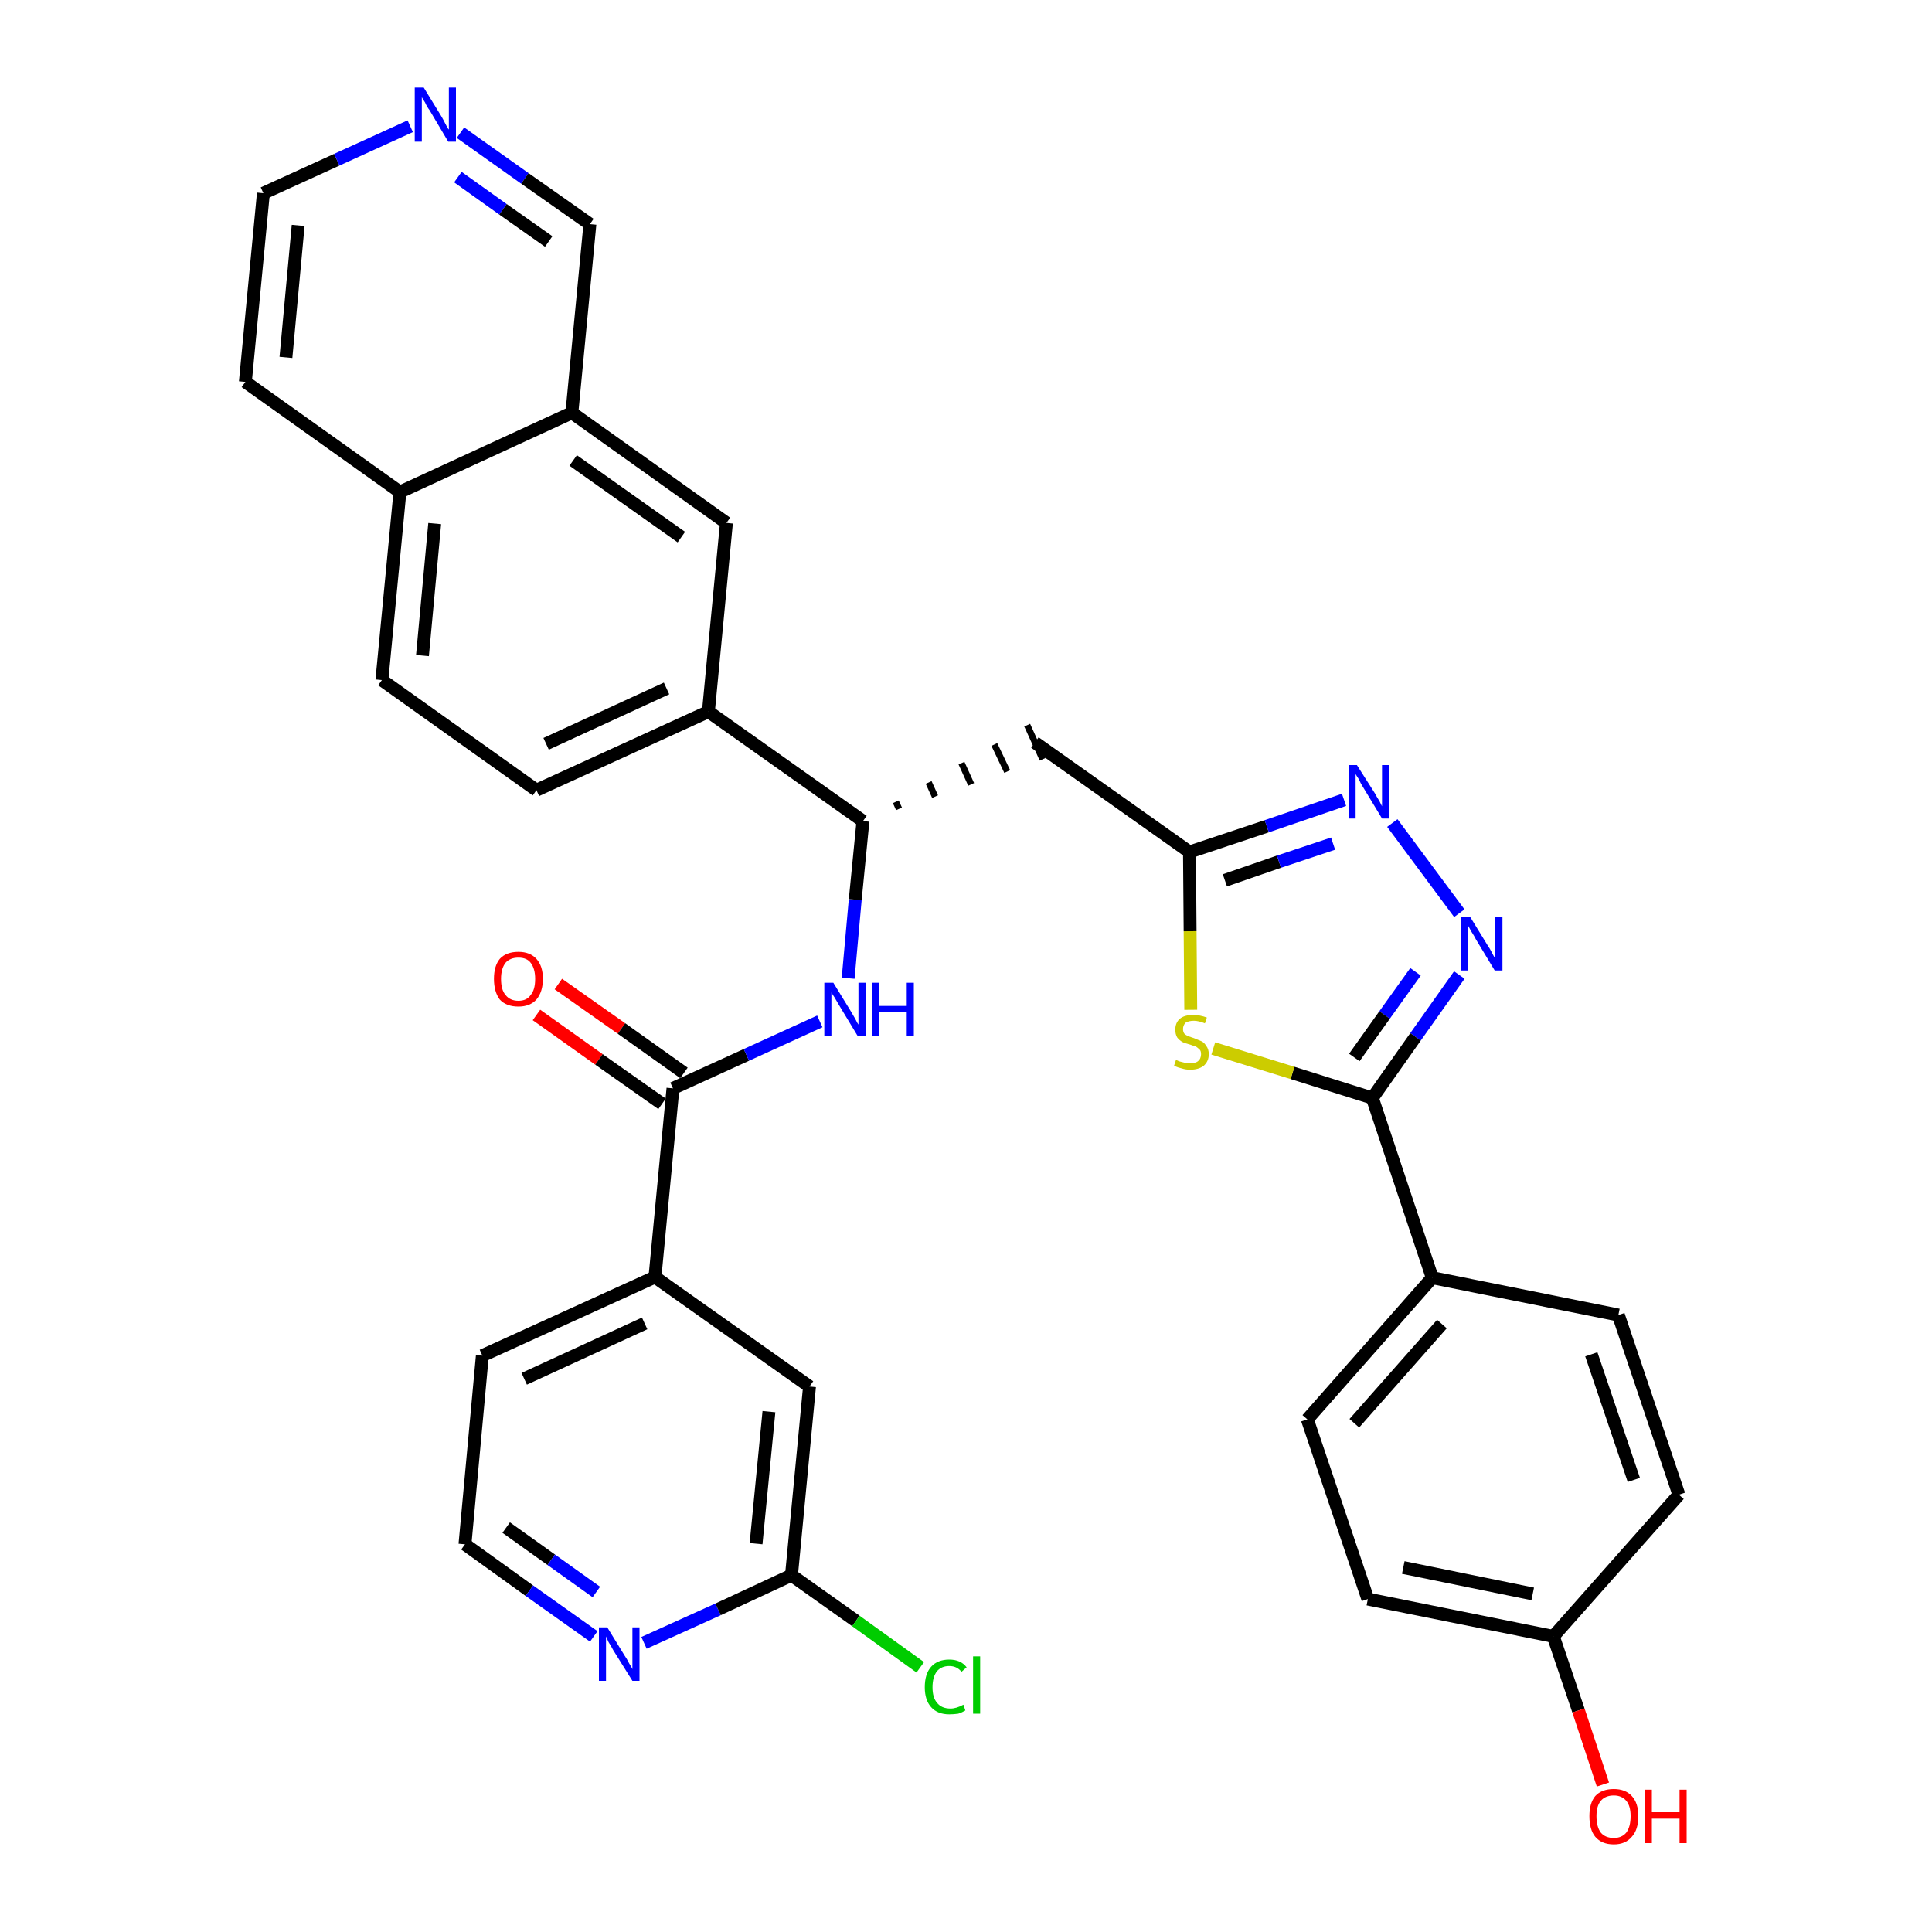 <?xml version='1.0' encoding='iso-8859-1'?>
<svg version='1.1' baseProfile='full'
              xmlns='http://www.w3.org/2000/svg'
                      xmlns:rdkit='http://www.rdkit.org/xml'
                      xmlns:xlink='http://www.w3.org/1999/xlink'
                  xml:space='preserve'
width='300px' height='300px' viewBox='0 0 300 300'>
<!-- END OF HEADER -->
<path class='bond-0 atom-0 atom-1' d='M 83.3,157.6 L 93.0,164.5' style='fill:none;fill-rule:evenodd;stroke:#FF0000;stroke-width:2.0px;stroke-linecap:butt;stroke-linejoin:miter;stroke-opacity:1' />
<path class='bond-0 atom-0 atom-1' d='M 93.0,164.5 L 102.8,171.4' style='fill:none;fill-rule:evenodd;stroke:#000000;stroke-width:2.0px;stroke-linecap:butt;stroke-linejoin:miter;stroke-opacity:1' />
<path class='bond-0 atom-0 atom-1' d='M 86.7,152.8 L 96.5,159.7' style='fill:none;fill-rule:evenodd;stroke:#FF0000;stroke-width:2.0px;stroke-linecap:butt;stroke-linejoin:miter;stroke-opacity:1' />
<path class='bond-0 atom-0 atom-1' d='M 96.5,159.7 L 106.2,166.6' style='fill:none;fill-rule:evenodd;stroke:#000000;stroke-width:2.0px;stroke-linecap:butt;stroke-linejoin:miter;stroke-opacity:1' />
<path class='bond-1 atom-1 atom-2' d='M 104.5,169.0 L 115.9,163.8' style='fill:none;fill-rule:evenodd;stroke:#000000;stroke-width:2.0px;stroke-linecap:butt;stroke-linejoin:miter;stroke-opacity:1' />
<path class='bond-1 atom-1 atom-2' d='M 115.9,163.8 L 127.3,158.6' style='fill:none;fill-rule:evenodd;stroke:#0000FF;stroke-width:2.0px;stroke-linecap:butt;stroke-linejoin:miter;stroke-opacity:1' />
<path class='bond-26 atom-1 atom-27' d='M 104.5,169.0 L 101.7,198.3' style='fill:none;fill-rule:evenodd;stroke:#000000;stroke-width:2.0px;stroke-linecap:butt;stroke-linejoin:miter;stroke-opacity:1' />
<path class='bond-2 atom-2 atom-3' d='M 131.7,151.9 L 132.8,139.7' style='fill:none;fill-rule:evenodd;stroke:#0000FF;stroke-width:2.0px;stroke-linecap:butt;stroke-linejoin:miter;stroke-opacity:1' />
<path class='bond-2 atom-2 atom-3' d='M 132.8,139.7 L 134.0,127.5' style='fill:none;fill-rule:evenodd;stroke:#000000;stroke-width:2.0px;stroke-linecap:butt;stroke-linejoin:miter;stroke-opacity:1' />
<path class='bond-3 atom-3 atom-4' d='M 139.6,125.6 L 139.1,124.5' style='fill:none;fill-rule:evenodd;stroke:#000000;stroke-width:1.0px;stroke-linecap:butt;stroke-linejoin:miter;stroke-opacity:1' />
<path class='bond-3 atom-3 atom-4' d='M 145.2,123.7 L 144.2,121.5' style='fill:none;fill-rule:evenodd;stroke:#000000;stroke-width:1.0px;stroke-linecap:butt;stroke-linejoin:miter;stroke-opacity:1' />
<path class='bond-3 atom-3 atom-4' d='M 150.8,121.8 L 149.3,118.5' style='fill:none;fill-rule:evenodd;stroke:#000000;stroke-width:1.0px;stroke-linecap:butt;stroke-linejoin:miter;stroke-opacity:1' />
<path class='bond-3 atom-3 atom-4' d='M 156.4,119.8 L 154.4,115.6' style='fill:none;fill-rule:evenodd;stroke:#000000;stroke-width:1.0px;stroke-linecap:butt;stroke-linejoin:miter;stroke-opacity:1' />
<path class='bond-3 atom-3 atom-4' d='M 161.9,117.9 L 159.5,112.6' style='fill:none;fill-rule:evenodd;stroke:#000000;stroke-width:1.0px;stroke-linecap:butt;stroke-linejoin:miter;stroke-opacity:1' />
<path class='bond-16 atom-3 atom-17' d='M 134.0,127.5 L 110.0,110.5' style='fill:none;fill-rule:evenodd;stroke:#000000;stroke-width:2.0px;stroke-linecap:butt;stroke-linejoin:miter;stroke-opacity:1' />
<path class='bond-4 atom-4 atom-5' d='M 160.7,115.3 L 184.7,132.3' style='fill:none;fill-rule:evenodd;stroke:#000000;stroke-width:2.0px;stroke-linecap:butt;stroke-linejoin:miter;stroke-opacity:1' />
<path class='bond-5 atom-5 atom-6' d='M 184.7,132.3 L 196.7,128.3' style='fill:none;fill-rule:evenodd;stroke:#000000;stroke-width:2.0px;stroke-linecap:butt;stroke-linejoin:miter;stroke-opacity:1' />
<path class='bond-5 atom-5 atom-6' d='M 196.7,128.3 L 208.7,124.2' style='fill:none;fill-rule:evenodd;stroke:#0000FF;stroke-width:2.0px;stroke-linecap:butt;stroke-linejoin:miter;stroke-opacity:1' />
<path class='bond-5 atom-5 atom-6' d='M 190.2,136.7 L 198.6,133.8' style='fill:none;fill-rule:evenodd;stroke:#000000;stroke-width:2.0px;stroke-linecap:butt;stroke-linejoin:miter;stroke-opacity:1' />
<path class='bond-5 atom-5 atom-6' d='M 198.6,133.8 L 207.0,131.0' style='fill:none;fill-rule:evenodd;stroke:#0000FF;stroke-width:2.0px;stroke-linecap:butt;stroke-linejoin:miter;stroke-opacity:1' />
<path class='bond-33 atom-16 atom-5' d='M 184.9,156.8 L 184.8,144.6' style='fill:none;fill-rule:evenodd;stroke:#CCCC00;stroke-width:2.0px;stroke-linecap:butt;stroke-linejoin:miter;stroke-opacity:1' />
<path class='bond-33 atom-16 atom-5' d='M 184.8,144.6 L 184.7,132.3' style='fill:none;fill-rule:evenodd;stroke:#000000;stroke-width:2.0px;stroke-linecap:butt;stroke-linejoin:miter;stroke-opacity:1' />
<path class='bond-6 atom-6 atom-7' d='M 216.2,127.8 L 226.6,141.8' style='fill:none;fill-rule:evenodd;stroke:#0000FF;stroke-width:2.0px;stroke-linecap:butt;stroke-linejoin:miter;stroke-opacity:1' />
<path class='bond-7 atom-7 atom-8' d='M 226.6,151.4 L 219.8,161.0' style='fill:none;fill-rule:evenodd;stroke:#0000FF;stroke-width:2.0px;stroke-linecap:butt;stroke-linejoin:miter;stroke-opacity:1' />
<path class='bond-7 atom-7 atom-8' d='M 219.8,161.0 L 213.1,170.5' style='fill:none;fill-rule:evenodd;stroke:#000000;stroke-width:2.0px;stroke-linecap:butt;stroke-linejoin:miter;stroke-opacity:1' />
<path class='bond-7 atom-7 atom-8' d='M 219.8,150.9 L 215.0,157.6' style='fill:none;fill-rule:evenodd;stroke:#0000FF;stroke-width:2.0px;stroke-linecap:butt;stroke-linejoin:miter;stroke-opacity:1' />
<path class='bond-7 atom-7 atom-8' d='M 215.0,157.6 L 210.3,164.2' style='fill:none;fill-rule:evenodd;stroke:#000000;stroke-width:2.0px;stroke-linecap:butt;stroke-linejoin:miter;stroke-opacity:1' />
<path class='bond-8 atom-8 atom-9' d='M 213.1,170.5 L 222.4,198.4' style='fill:none;fill-rule:evenodd;stroke:#000000;stroke-width:2.0px;stroke-linecap:butt;stroke-linejoin:miter;stroke-opacity:1' />
<path class='bond-15 atom-8 atom-16' d='M 213.1,170.5 L 200.7,166.6' style='fill:none;fill-rule:evenodd;stroke:#000000;stroke-width:2.0px;stroke-linecap:butt;stroke-linejoin:miter;stroke-opacity:1' />
<path class='bond-15 atom-8 atom-16' d='M 200.7,166.6 L 188.4,162.8' style='fill:none;fill-rule:evenodd;stroke:#CCCC00;stroke-width:2.0px;stroke-linecap:butt;stroke-linejoin:miter;stroke-opacity:1' />
<path class='bond-9 atom-9 atom-10' d='M 222.4,198.4 L 203.0,220.4' style='fill:none;fill-rule:evenodd;stroke:#000000;stroke-width:2.0px;stroke-linecap:butt;stroke-linejoin:miter;stroke-opacity:1' />
<path class='bond-9 atom-9 atom-10' d='M 223.9,205.6 L 210.3,221.0' style='fill:none;fill-rule:evenodd;stroke:#000000;stroke-width:2.0px;stroke-linecap:butt;stroke-linejoin:miter;stroke-opacity:1' />
<path class='bond-36 atom-15 atom-9' d='M 251.3,204.2 L 222.4,198.4' style='fill:none;fill-rule:evenodd;stroke:#000000;stroke-width:2.0px;stroke-linecap:butt;stroke-linejoin:miter;stroke-opacity:1' />
<path class='bond-10 atom-10 atom-11' d='M 203.0,220.4 L 212.4,248.3' style='fill:none;fill-rule:evenodd;stroke:#000000;stroke-width:2.0px;stroke-linecap:butt;stroke-linejoin:miter;stroke-opacity:1' />
<path class='bond-11 atom-11 atom-12' d='M 212.4,248.3 L 241.2,254.1' style='fill:none;fill-rule:evenodd;stroke:#000000;stroke-width:2.0px;stroke-linecap:butt;stroke-linejoin:miter;stroke-opacity:1' />
<path class='bond-11 atom-11 atom-12' d='M 217.9,243.4 L 238.0,247.5' style='fill:none;fill-rule:evenodd;stroke:#000000;stroke-width:2.0px;stroke-linecap:butt;stroke-linejoin:miter;stroke-opacity:1' />
<path class='bond-12 atom-12 atom-13' d='M 241.2,254.1 L 245.1,265.6' style='fill:none;fill-rule:evenodd;stroke:#000000;stroke-width:2.0px;stroke-linecap:butt;stroke-linejoin:miter;stroke-opacity:1' />
<path class='bond-12 atom-12 atom-13' d='M 245.1,265.6 L 248.9,277.1' style='fill:none;fill-rule:evenodd;stroke:#FF0000;stroke-width:2.0px;stroke-linecap:butt;stroke-linejoin:miter;stroke-opacity:1' />
<path class='bond-13 atom-12 atom-14' d='M 241.2,254.1 L 260.7,232.1' style='fill:none;fill-rule:evenodd;stroke:#000000;stroke-width:2.0px;stroke-linecap:butt;stroke-linejoin:miter;stroke-opacity:1' />
<path class='bond-14 atom-14 atom-15' d='M 260.7,232.1 L 251.3,204.2' style='fill:none;fill-rule:evenodd;stroke:#000000;stroke-width:2.0px;stroke-linecap:butt;stroke-linejoin:miter;stroke-opacity:1' />
<path class='bond-14 atom-14 atom-15' d='M 253.7,229.8 L 247.1,210.3' style='fill:none;fill-rule:evenodd;stroke:#000000;stroke-width:2.0px;stroke-linecap:butt;stroke-linejoin:miter;stroke-opacity:1' />
<path class='bond-17 atom-17 atom-18' d='M 110.0,110.5 L 83.3,122.7' style='fill:none;fill-rule:evenodd;stroke:#000000;stroke-width:2.0px;stroke-linecap:butt;stroke-linejoin:miter;stroke-opacity:1' />
<path class='bond-17 atom-17 atom-18' d='M 103.5,106.9 L 84.8,115.5' style='fill:none;fill-rule:evenodd;stroke:#000000;stroke-width:2.0px;stroke-linecap:butt;stroke-linejoin:miter;stroke-opacity:1' />
<path class='bond-34 atom-26 atom-17' d='M 112.8,81.2 L 110.0,110.5' style='fill:none;fill-rule:evenodd;stroke:#000000;stroke-width:2.0px;stroke-linecap:butt;stroke-linejoin:miter;stroke-opacity:1' />
<path class='bond-18 atom-18 atom-19' d='M 83.3,122.7 L 59.3,105.6' style='fill:none;fill-rule:evenodd;stroke:#000000;stroke-width:2.0px;stroke-linecap:butt;stroke-linejoin:miter;stroke-opacity:1' />
<path class='bond-19 atom-19 atom-20' d='M 59.3,105.6 L 62.1,76.4' style='fill:none;fill-rule:evenodd;stroke:#000000;stroke-width:2.0px;stroke-linecap:butt;stroke-linejoin:miter;stroke-opacity:1' />
<path class='bond-19 atom-19 atom-20' d='M 65.6,101.8 L 67.5,81.3' style='fill:none;fill-rule:evenodd;stroke:#000000;stroke-width:2.0px;stroke-linecap:butt;stroke-linejoin:miter;stroke-opacity:1' />
<path class='bond-20 atom-20 atom-21' d='M 62.1,76.4 L 38.1,59.3' style='fill:none;fill-rule:evenodd;stroke:#000000;stroke-width:2.0px;stroke-linecap:butt;stroke-linejoin:miter;stroke-opacity:1' />
<path class='bond-37 atom-25 atom-20' d='M 88.8,64.1 L 62.1,76.4' style='fill:none;fill-rule:evenodd;stroke:#000000;stroke-width:2.0px;stroke-linecap:butt;stroke-linejoin:miter;stroke-opacity:1' />
<path class='bond-21 atom-21 atom-22' d='M 38.1,59.3 L 40.9,30.0' style='fill:none;fill-rule:evenodd;stroke:#000000;stroke-width:2.0px;stroke-linecap:butt;stroke-linejoin:miter;stroke-opacity:1' />
<path class='bond-21 atom-21 atom-22' d='M 44.4,55.5 L 46.3,35.0' style='fill:none;fill-rule:evenodd;stroke:#000000;stroke-width:2.0px;stroke-linecap:butt;stroke-linejoin:miter;stroke-opacity:1' />
<path class='bond-22 atom-22 atom-23' d='M 40.9,30.0 L 52.3,24.8' style='fill:none;fill-rule:evenodd;stroke:#000000;stroke-width:2.0px;stroke-linecap:butt;stroke-linejoin:miter;stroke-opacity:1' />
<path class='bond-22 atom-22 atom-23' d='M 52.3,24.8 L 63.7,19.6' style='fill:none;fill-rule:evenodd;stroke:#0000FF;stroke-width:2.0px;stroke-linecap:butt;stroke-linejoin:miter;stroke-opacity:1' />
<path class='bond-23 atom-23 atom-24' d='M 71.5,20.6 L 81.5,27.7' style='fill:none;fill-rule:evenodd;stroke:#0000FF;stroke-width:2.0px;stroke-linecap:butt;stroke-linejoin:miter;stroke-opacity:1' />
<path class='bond-23 atom-23 atom-24' d='M 81.5,27.7 L 91.6,34.8' style='fill:none;fill-rule:evenodd;stroke:#000000;stroke-width:2.0px;stroke-linecap:butt;stroke-linejoin:miter;stroke-opacity:1' />
<path class='bond-23 atom-23 atom-24' d='M 71.1,27.5 L 78.1,32.5' style='fill:none;fill-rule:evenodd;stroke:#0000FF;stroke-width:2.0px;stroke-linecap:butt;stroke-linejoin:miter;stroke-opacity:1' />
<path class='bond-23 atom-23 atom-24' d='M 78.1,32.5 L 85.2,37.5' style='fill:none;fill-rule:evenodd;stroke:#000000;stroke-width:2.0px;stroke-linecap:butt;stroke-linejoin:miter;stroke-opacity:1' />
<path class='bond-24 atom-24 atom-25' d='M 91.6,34.8 L 88.8,64.1' style='fill:none;fill-rule:evenodd;stroke:#000000;stroke-width:2.0px;stroke-linecap:butt;stroke-linejoin:miter;stroke-opacity:1' />
<path class='bond-25 atom-25 atom-26' d='M 88.8,64.1 L 112.8,81.2' style='fill:none;fill-rule:evenodd;stroke:#000000;stroke-width:2.0px;stroke-linecap:butt;stroke-linejoin:miter;stroke-opacity:1' />
<path class='bond-25 atom-25 atom-26' d='M 89.0,71.5 L 105.8,83.4' style='fill:none;fill-rule:evenodd;stroke:#000000;stroke-width:2.0px;stroke-linecap:butt;stroke-linejoin:miter;stroke-opacity:1' />
<path class='bond-27 atom-27 atom-28' d='M 101.7,198.3 L 74.9,210.5' style='fill:none;fill-rule:evenodd;stroke:#000000;stroke-width:2.0px;stroke-linecap:butt;stroke-linejoin:miter;stroke-opacity:1' />
<path class='bond-27 atom-27 atom-28' d='M 100.1,205.5 L 81.4,214.1' style='fill:none;fill-rule:evenodd;stroke:#000000;stroke-width:2.0px;stroke-linecap:butt;stroke-linejoin:miter;stroke-opacity:1' />
<path class='bond-35 atom-33 atom-27' d='M 125.7,215.3 L 101.7,198.3' style='fill:none;fill-rule:evenodd;stroke:#000000;stroke-width:2.0px;stroke-linecap:butt;stroke-linejoin:miter;stroke-opacity:1' />
<path class='bond-28 atom-28 atom-29' d='M 74.9,210.5 L 72.2,239.8' style='fill:none;fill-rule:evenodd;stroke:#000000;stroke-width:2.0px;stroke-linecap:butt;stroke-linejoin:miter;stroke-opacity:1' />
<path class='bond-29 atom-29 atom-30' d='M 72.2,239.8 L 82.2,247.0' style='fill:none;fill-rule:evenodd;stroke:#000000;stroke-width:2.0px;stroke-linecap:butt;stroke-linejoin:miter;stroke-opacity:1' />
<path class='bond-29 atom-29 atom-30' d='M 82.2,247.0 L 92.2,254.1' style='fill:none;fill-rule:evenodd;stroke:#0000FF;stroke-width:2.0px;stroke-linecap:butt;stroke-linejoin:miter;stroke-opacity:1' />
<path class='bond-29 atom-29 atom-30' d='M 78.6,237.2 L 85.6,242.2' style='fill:none;fill-rule:evenodd;stroke:#000000;stroke-width:2.0px;stroke-linecap:butt;stroke-linejoin:miter;stroke-opacity:1' />
<path class='bond-29 atom-29 atom-30' d='M 85.6,242.2 L 92.6,247.2' style='fill:none;fill-rule:evenodd;stroke:#0000FF;stroke-width:2.0px;stroke-linecap:butt;stroke-linejoin:miter;stroke-opacity:1' />
<path class='bond-30 atom-30 atom-31' d='M 100.0,255.1 L 111.5,249.9' style='fill:none;fill-rule:evenodd;stroke:#0000FF;stroke-width:2.0px;stroke-linecap:butt;stroke-linejoin:miter;stroke-opacity:1' />
<path class='bond-30 atom-30 atom-31' d='M 111.5,249.9 L 122.9,244.6' style='fill:none;fill-rule:evenodd;stroke:#000000;stroke-width:2.0px;stroke-linecap:butt;stroke-linejoin:miter;stroke-opacity:1' />
<path class='bond-31 atom-31 atom-32' d='M 122.9,244.6 L 132.9,251.7' style='fill:none;fill-rule:evenodd;stroke:#000000;stroke-width:2.0px;stroke-linecap:butt;stroke-linejoin:miter;stroke-opacity:1' />
<path class='bond-31 atom-31 atom-32' d='M 132.9,251.7 L 142.9,258.9' style='fill:none;fill-rule:evenodd;stroke:#00CC00;stroke-width:2.0px;stroke-linecap:butt;stroke-linejoin:miter;stroke-opacity:1' />
<path class='bond-32 atom-31 atom-33' d='M 122.9,244.6 L 125.7,215.3' style='fill:none;fill-rule:evenodd;stroke:#000000;stroke-width:2.0px;stroke-linecap:butt;stroke-linejoin:miter;stroke-opacity:1' />
<path class='bond-32 atom-31 atom-33' d='M 117.4,239.7 L 119.4,219.2' style='fill:none;fill-rule:evenodd;stroke:#000000;stroke-width:2.0px;stroke-linecap:butt;stroke-linejoin:miter;stroke-opacity:1' />
<path  class='atom-0' d='M 76.7 152.0
Q 76.7 150.0, 77.6 148.9
Q 78.6 147.8, 80.5 147.8
Q 82.3 147.8, 83.3 148.9
Q 84.3 150.0, 84.3 152.0
Q 84.3 154.0, 83.3 155.2
Q 82.3 156.3, 80.5 156.3
Q 78.6 156.3, 77.6 155.2
Q 76.7 154.0, 76.7 152.0
M 80.5 155.4
Q 81.8 155.4, 82.4 154.5
Q 83.1 153.7, 83.1 152.0
Q 83.1 150.4, 82.4 149.5
Q 81.8 148.7, 80.5 148.7
Q 79.2 148.7, 78.5 149.5
Q 77.8 150.4, 77.8 152.0
Q 77.8 153.7, 78.5 154.5
Q 79.2 155.4, 80.5 155.4
' fill='#FF0000'/>
<path  class='atom-2' d='M 129.4 152.6
L 132.1 157.0
Q 132.4 157.5, 132.8 158.2
Q 133.2 159.0, 133.3 159.1
L 133.3 152.6
L 134.4 152.6
L 134.4 160.9
L 133.2 160.9
L 130.3 156.1
Q 130.0 155.6, 129.6 154.9
Q 129.2 154.3, 129.1 154.1
L 129.1 160.9
L 128.0 160.9
L 128.0 152.6
L 129.4 152.6
' fill='#0000FF'/>
<path  class='atom-2' d='M 135.4 152.6
L 136.5 152.6
L 136.5 156.2
L 140.8 156.2
L 140.8 152.6
L 141.9 152.6
L 141.9 160.9
L 140.8 160.9
L 140.8 157.1
L 136.5 157.1
L 136.5 160.9
L 135.4 160.9
L 135.4 152.6
' fill='#0000FF'/>
<path  class='atom-6' d='M 210.7 118.8
L 213.5 123.2
Q 213.7 123.6, 214.2 124.4
Q 214.6 125.2, 214.6 125.2
L 214.6 118.8
L 215.7 118.8
L 215.7 127.1
L 214.6 127.1
L 211.7 122.3
Q 211.3 121.7, 211.0 121.0
Q 210.6 120.4, 210.5 120.2
L 210.5 127.1
L 209.4 127.1
L 209.4 118.8
L 210.7 118.8
' fill='#0000FF'/>
<path  class='atom-7' d='M 228.3 142.4
L 231.0 146.8
Q 231.3 147.2, 231.7 148.0
Q 232.1 148.8, 232.2 148.8
L 232.2 142.4
L 233.3 142.4
L 233.3 150.7
L 232.1 150.7
L 229.2 145.9
Q 228.9 145.3, 228.5 144.7
Q 228.1 144.0, 228.0 143.8
L 228.0 150.7
L 226.9 150.7
L 226.9 142.4
L 228.3 142.4
' fill='#0000FF'/>
<path  class='atom-13' d='M 246.8 282.0
Q 246.8 280.0, 247.7 278.9
Q 248.7 277.8, 250.6 277.8
Q 252.4 277.8, 253.4 278.9
Q 254.4 280.0, 254.4 282.0
Q 254.4 284.1, 253.4 285.2
Q 252.4 286.4, 250.6 286.4
Q 248.7 286.4, 247.7 285.2
Q 246.8 284.1, 246.8 282.0
M 250.6 285.4
Q 251.8 285.4, 252.5 284.6
Q 253.2 283.7, 253.2 282.0
Q 253.2 280.4, 252.5 279.6
Q 251.8 278.8, 250.6 278.8
Q 249.3 278.8, 248.6 279.6
Q 247.9 280.4, 247.9 282.0
Q 247.9 283.7, 248.6 284.6
Q 249.3 285.4, 250.6 285.4
' fill='#FF0000'/>
<path  class='atom-13' d='M 255.4 277.9
L 256.5 277.9
L 256.5 281.4
L 260.8 281.4
L 260.8 277.9
L 261.9 277.9
L 261.9 286.2
L 260.8 286.2
L 260.8 282.4
L 256.5 282.4
L 256.5 286.2
L 255.4 286.2
L 255.4 277.9
' fill='#FF0000'/>
<path  class='atom-16' d='M 182.6 164.6
Q 182.7 164.6, 183.1 164.8
Q 183.5 164.9, 183.9 165.0
Q 184.4 165.1, 184.8 165.1
Q 185.6 165.1, 186.0 164.8
Q 186.5 164.4, 186.5 163.7
Q 186.5 163.2, 186.3 163.0
Q 186.0 162.7, 185.7 162.5
Q 185.3 162.4, 184.8 162.2
Q 184.0 162.0, 183.6 161.8
Q 183.1 161.5, 182.8 161.1
Q 182.5 160.6, 182.5 159.9
Q 182.5 158.8, 183.2 158.2
Q 183.9 157.6, 185.3 157.6
Q 186.3 157.6, 187.4 158.0
L 187.1 158.9
Q 186.1 158.5, 185.4 158.5
Q 184.6 158.5, 184.1 158.8
Q 183.7 159.2, 183.7 159.8
Q 183.7 160.2, 183.9 160.5
Q 184.1 160.7, 184.5 160.9
Q 184.8 161.0, 185.4 161.2
Q 186.1 161.5, 186.6 161.7
Q 187.0 161.9, 187.3 162.4
Q 187.7 162.9, 187.7 163.7
Q 187.7 164.8, 186.9 165.5
Q 186.1 166.1, 184.8 166.1
Q 184.1 166.1, 183.5 165.9
Q 183.0 165.8, 182.3 165.5
L 182.6 164.6
' fill='#CCCC00'/>
<path  class='atom-23' d='M 65.8 13.6
L 68.5 18.0
Q 68.8 18.5, 69.2 19.3
Q 69.6 20.1, 69.7 20.1
L 69.7 13.6
L 70.8 13.6
L 70.8 22.0
L 69.6 22.0
L 66.7 17.1
Q 66.3 16.6, 66.0 15.9
Q 65.6 15.3, 65.5 15.1
L 65.5 22.0
L 64.4 22.0
L 64.4 13.6
L 65.8 13.6
' fill='#0000FF'/>
<path  class='atom-30' d='M 94.3 252.7
L 97.0 257.1
Q 97.3 257.5, 97.7 258.3
Q 98.2 259.1, 98.2 259.2
L 98.2 252.7
L 99.3 252.7
L 99.3 261.0
L 98.2 261.0
L 95.2 256.2
Q 94.9 255.6, 94.5 255.0
Q 94.2 254.3, 94.1 254.1
L 94.1 261.0
L 93.0 261.0
L 93.0 252.7
L 94.3 252.7
' fill='#0000FF'/>
<path  class='atom-32' d='M 143.6 262.0
Q 143.6 259.9, 144.6 258.8
Q 145.6 257.7, 147.4 257.7
Q 149.2 257.7, 150.1 258.9
L 149.3 259.6
Q 148.6 258.7, 147.4 258.7
Q 146.2 258.7, 145.5 259.5
Q 144.8 260.4, 144.8 262.0
Q 144.8 263.6, 145.5 264.4
Q 146.2 265.3, 147.6 265.3
Q 148.5 265.3, 149.6 264.7
L 149.9 265.6
Q 149.4 265.9, 148.8 266.1
Q 148.1 266.2, 147.4 266.2
Q 145.6 266.2, 144.6 265.1
Q 143.6 264.0, 143.6 262.0
' fill='#00CC00'/>
<path  class='atom-32' d='M 151.1 257.2
L 152.2 257.2
L 152.2 266.1
L 151.1 266.1
L 151.1 257.2
' fill='#00CC00'/>
</svg>
